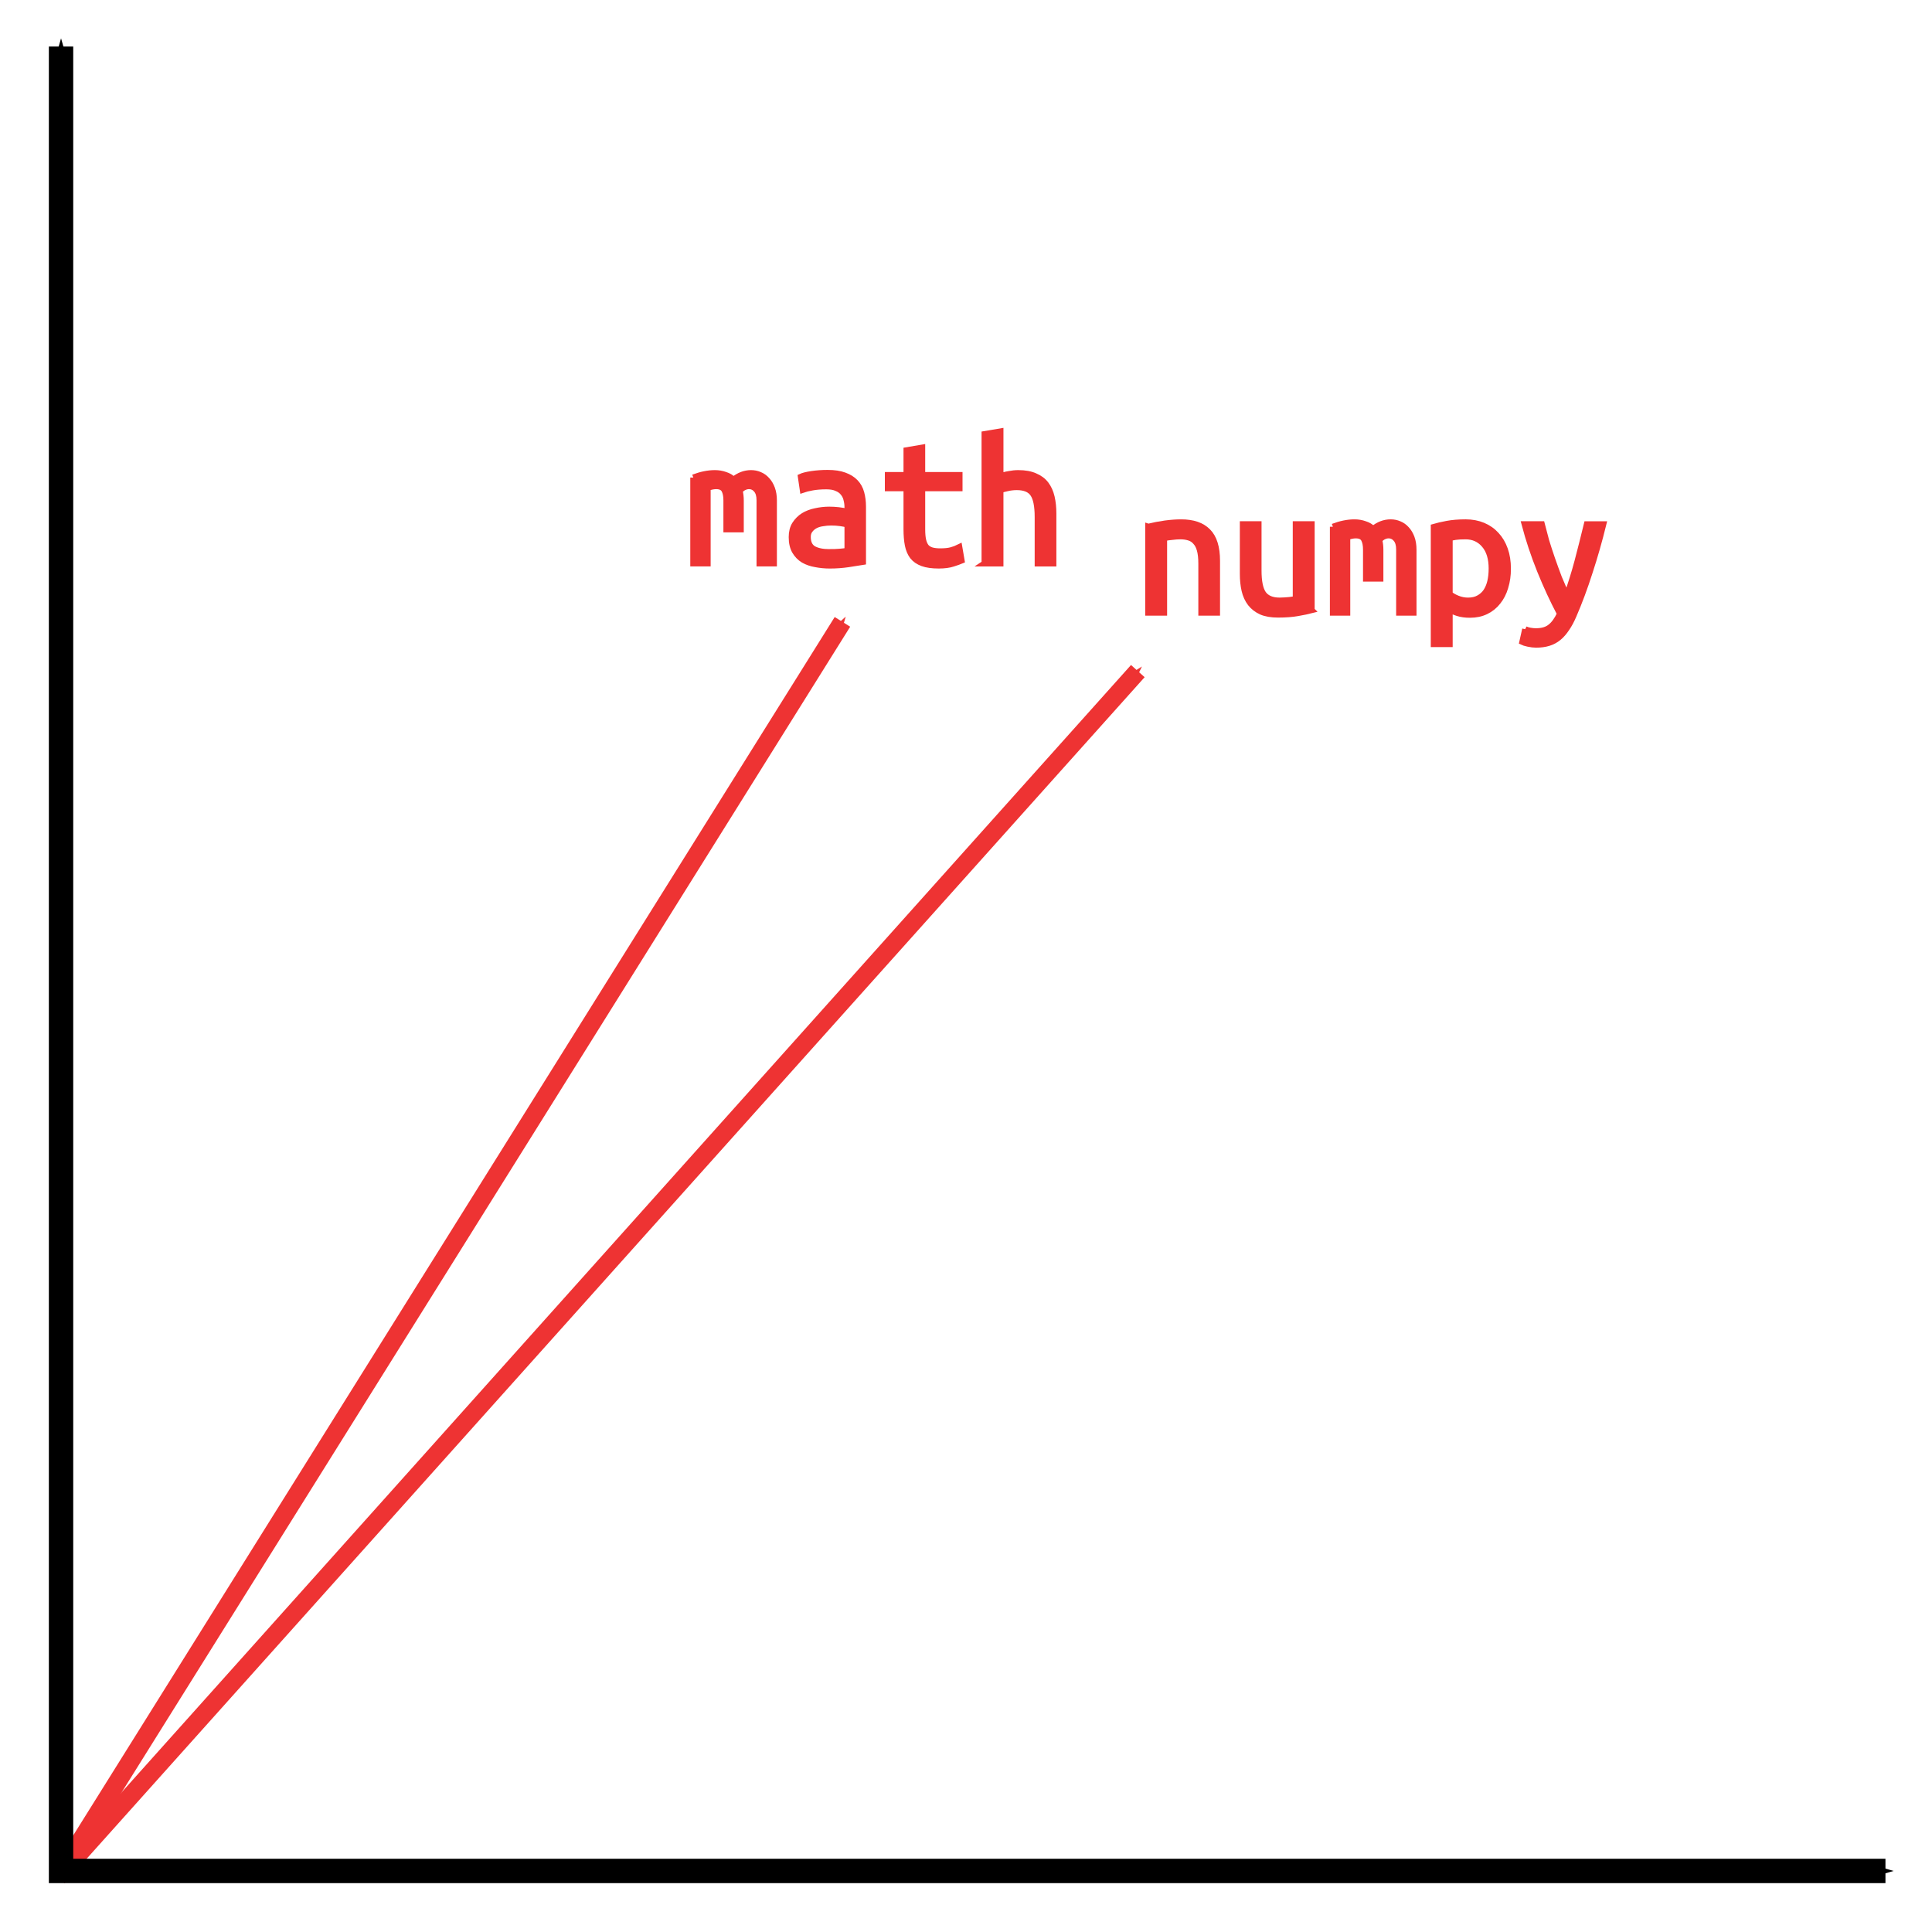 <?xml version="1.0" encoding="UTF-8" standalone="no"?>
<!-- Created with Inkscape (http://www.inkscape.org/) -->

<svg
   xmlns:dc="http://purl.org/dc/elements/1.1/"
   xmlns:cc="http://creativecommons.org/ns#"
   xmlns:rdf="http://www.w3.org/1999/02/22-rdf-syntax-ns#"
   xmlns:svg="http://www.w3.org/2000/svg"
   xmlns="http://www.w3.org/2000/svg"
   xmlns:sodipodi="http://sodipodi.sourceforge.net/DTD/sodipodi-0.dtd"
   xmlns:inkscape="http://www.inkscape.org/namespaces/inkscape"
   width="89.503mm"
   height="89.503mm"
   viewBox="0 0 317.138 317.138"
   id="svg3434"
   version="1.1"
   inkscape:version="0.91 r13725"
   sodipodi:docname="03_word_space.svg"
   inkscape:export-filename="/home/agude/Documents/blog/20160303_py2vec/03_word_space.png"
   inkscape:export-xdpi="100"
   inkscape:export-ydpi="100">
  <defs
     id="defs3436">
    <marker
       inkscape:isstock="true"
       style="overflow:visible"
       id="marker5356"
       refX="0"
       refY="0"
       orient="auto"
       inkscape:stockid="Arrow1Mend">
      <path
         transform="matrix(-0.4,0,0,-0.4,-4,0)"
         style="fill:#3366aa;fill-opacity:1;fill-rule:evenodd;stroke:#3366aa;stroke-width:1pt;stroke-opacity:1"
         d="M 0,0 5,-5 -12.5,0 5,5 0,0 Z"
         id="path5358"
         inkscape:connector-curvature="0" />
    </marker>
    <marker
       inkscape:isstock="true"
       style="overflow:visible"
       id="marker5292"
       refX="0"
       refY="0"
       orient="auto"
       inkscape:stockid="Arrow1Mend">
      <path
         transform="matrix(-0.4,0,0,-0.4,-4,0)"
         style="fill:#ee3333;fill-opacity:1;fill-rule:evenodd;stroke:#ee3333;stroke-width:1pt;stroke-opacity:1"
         d="M 0,0 5,-5 -12.5,0 5,5 0,0 Z"
         id="path5294"
         inkscape:connector-curvature="0" />
    </marker>
    <marker
       inkscape:isstock="true"
       style="overflow:visible"
       id="marker5154"
       refX="0"
       refY="0"
       orient="auto"
       inkscape:stockid="Arrow1Mend">
      <path
         transform="matrix(-0.4,0,0,-0.4,-4,0)"
         style="fill:#3366aa;fill-opacity:1;fill-rule:evenodd;stroke:#3366aa;stroke-width:1pt;stroke-opacity:1"
         d="M 0,0 5,-5 -12.5,0 5,5 0,0 Z"
         id="path5156"
         inkscape:connector-curvature="0" />
    </marker>
    <marker
       inkscape:stockid="Arrow1Mstart"
       orient="auto"
       refY="0"
       refX="0"
       id="marker5090"
       style="overflow:visible"
       inkscape:isstock="true">
      <path
         id="path5092"
         d="M 0,0 5,-5 -12.5,0 5,5 0,0 Z"
         style="fill:#3366aa;fill-opacity:1;fill-rule:evenodd;stroke:#3366aa;stroke-width:1pt;stroke-opacity:1"
         transform="matrix(0.4,0,0,0.4,4,0)"
         inkscape:connector-curvature="0" />
    </marker>
    <marker
       inkscape:stockid="Arrow1Mstart"
       orient="auto"
       refY="0"
       refX="0"
       id="Arrow1Mstart"
       style="overflow:visible"
       inkscape:isstock="true">
      <path
         id="path4284"
         d="M 0,0 5,-5 -12.5,0 5,5 0,0 Z"
         style="fill:#000000;fill-opacity:1;fill-rule:evenodd;stroke:#000000;stroke-width:1pt;stroke-opacity:1"
         transform="matrix(0.4,0,0,0.4,4,0)"
         inkscape:connector-curvature="0" />
    </marker>
    <marker
       inkscape:stockid="Arrow2Lend"
       orient="auto"
       refY="0"
       refX="0"
       id="Arrow2Lend"
       style="overflow:visible"
       inkscape:isstock="true">
      <path
         id="path4299"
         style="fill:#000000;fill-opacity:1;fill-rule:evenodd;stroke:#000000;stroke-width:0.625;stroke-linejoin:round;stroke-opacity:1"
         d="M 8.719,4.034 -2.207,0.016 8.719,-4.002 c -1.745,2.372 -1.735,5.617 -6e-7,8.035 z"
         transform="matrix(-1.1,0,0,-1.1,-1.1,0)"
         inkscape:connector-curvature="0" />
    </marker>
    <marker
       inkscape:stockid="Arrow1Lstart"
       orient="auto"
       refY="0"
       refX="0"
       id="Arrow1Lstart"
       style="overflow:visible"
       inkscape:isstock="true">
      <path
         id="path4278"
         d="M 0,0 5,-5 -12.5,0 5,5 0,0 Z"
         style="fill:#000000;fill-opacity:1;fill-rule:evenodd;stroke:#000000;stroke-width:1pt;stroke-opacity:1"
         transform="matrix(0.8,0,0,0.8,10,0)"
         inkscape:connector-curvature="0" />
    </marker>
    <marker
       inkscape:stockid="Arrow1Mstart"
       orient="auto"
       refY="0"
       refX="0"
       id="Arrow1Mstart-4"
       style="overflow:visible"
       inkscape:isstock="true">
      <path
         inkscape:connector-curvature="0"
         id="path4284-2"
         d="M 0,0 5,-5 -12.5,0 5,5 0,0 Z"
         style="fill:#000000;fill-opacity:1;fill-rule:evenodd;stroke:#000000;stroke-width:1pt;stroke-opacity:1"
         transform="matrix(0.4,0,0,0.4,4,0)" />
    </marker>
    <marker
       inkscape:stockid="Arrow1Mend"
       orient="auto"
       refY="0"
       refX="0"
       id="Arrow1Mend-6"
       style="overflow:visible"
       inkscape:isstock="true"
       inkscape:collect="always">
      <path
         inkscape:connector-curvature="0"
         id="path4287-7"
         d="M 0,0 5,-5 -12.5,0 5,5 0,0 Z"
         style="fill:#000000;fill-opacity:1;fill-rule:evenodd;stroke:#000000;stroke-width:1pt;stroke-opacity:1"
         transform="matrix(-0.4,0,0,-0.4,-4,0)" />
    </marker>
    <marker
       inkscape:stockid="Arrow1Mstart"
       orient="auto"
       refY="0"
       refX="0"
       id="marker5090-1"
       style="overflow:visible"
       inkscape:isstock="true">
      <path
         inkscape:connector-curvature="0"
         id="path5092-5"
         d="M 0,0 5,-5 -12.5,0 5,5 0,0 Z"
         style="fill:#3366aa;fill-opacity:1;fill-rule:evenodd;stroke:#3366aa;stroke-width:1pt;stroke-opacity:1"
         transform="matrix(0.4,0,0,0.4,4,0)" />
    </marker>
    <marker
       inkscape:isstock="true"
       style="overflow:visible"
       id="marker5154-2"
       refX="0"
       refY="0"
       orient="auto"
       inkscape:stockid="Arrow1Mend">
      <path
         inkscape:connector-curvature="0"
         transform="matrix(-0.4,0,0,-0.4,-4,0)"
         style="fill:#3366aa;fill-opacity:1;fill-rule:evenodd;stroke:#3366aa;stroke-width:1pt;stroke-opacity:1"
         d="M 0,0 5,-5 -12.5,0 5,5 0,0 Z"
         id="path5156-5" />
    </marker>
    <marker
       inkscape:isstock="true"
       style="overflow:visible"
       id="marker5356-1"
       refX="0"
       refY="0"
       orient="auto"
       inkscape:stockid="Arrow1Mend">
      <path
         inkscape:connector-curvature="0"
         transform="matrix(-0.4,0,0,-0.4,-4,0)"
         style="fill:#3366aa;fill-opacity:1;fill-rule:evenodd;stroke:#3366aa;stroke-width:1pt;stroke-opacity:1"
         d="M 0,0 5,-5 -12.5,0 5,5 0,0 Z"
         id="path5358-5" />
    </marker>
    <marker
       inkscape:isstock="true"
       style="overflow:visible"
       id="marker5292-7"
       refX="0"
       refY="0"
       orient="auto"
       inkscape:stockid="Arrow1Mend">
      <path
         inkscape:connector-curvature="0"
         transform="matrix(-0.4,0,0,-0.4,-4,0)"
         style="fill:#ee3333;fill-opacity:1;fill-rule:evenodd;stroke:#ee3333;stroke-width:1pt;stroke-opacity:1"
         d="M 0,0 5,-5 -12.5,0 5,5 0,0 Z"
         id="path5294-1" />
    </marker>
  </defs>
  <sodipodi:namedview
     id="base"
     pagecolor="#ffffff"
     bordercolor="#666666"
     borderopacity="1.0"
     inkscape:pageopacity="0.0"
     inkscape:pageshadow="2"
     inkscape:zoom="1.8812907"
     inkscape:cx="-228.10629"
     inkscape:cy="184.44503"
     inkscape:document-units="px"
     inkscape:current-layer="layer1"
     showgrid="false"
     inkscape:window-width="3742"
     inkscape:window-height="2124"
     inkscape:window-x="3938"
     inkscape:window-y="36"
     inkscape:window-maximized="1"
     fit-margin-top="0"
     fit-margin-left="0"
     fit-margin-right="0"
     fit-margin-bottom="0" />
  <g
     inkscape:label="Layer 1"
     inkscape:groupmode="layer"
     id="layer1"
     transform="translate(-396.005,-277.522)">
    <g
       style="font-style:normal;font-weight:normal;font-size:31.25px;line-height:125%;font-family:sans-serif;letter-spacing:0px;word-spacing:0px;fill:#000000;fill-opacity:1;stroke:none;stroke-width:1px;stroke-linecap:butt;stroke-linejoin:miter;stroke-opacity:1"
       id="flowRoot6883" />
    <g
       id="g3574">
      <g
         style="font-style:normal;font-weight:normal;font-size:31.25px;line-height:125%;font-family:sans-serif;letter-spacing:0px;word-spacing:0px;fill:#000000;fill-opacity:1;stroke:none;stroke-width:1px;stroke-linecap:butt;stroke-linejoin:miter;stroke-opacity:1"
         id="text5252-2">
        <path
           d="m 509.814,355.91 q 1.875,-0.719 3.531,-0.719 0.906,0 1.688,0.281 0.812,0.25 1.375,0.812 1.344,-1.094 2.875,-1.094 0.75,0 1.406,0.281 0.688,0.281 1.188,0.844 0.531,0.562 0.844,1.406 0.312,0.844 0.312,1.969 l 0,10.312 -2.344,0 0,-10.375 q 0,-1.125 -0.5,-1.719 -0.5,-0.594 -1.25,-0.594 -0.375,0 -0.781,0.188 -0.406,0.188 -0.75,0.594 0.188,0.719 0.188,1.594 l 0,4.719 -2.344,0 0,-4.75 q 0,-1.094 -0.344,-1.719 -0.344,-0.625 -1.344,-0.625 -0.625,0 -1.406,0.281 l 0,12.406 -2.344,0 0,-14.094 z"
           style="font-style:normal;font-variant:normal;font-weight:normal;font-stretch:normal;font-family:'Ubuntu Mono';-inkscape-font-specification:'Ubuntu Mono';fill:#ee3333;stroke:#ee3333"
           id="path6573" />
        <path
           d="m 532.127,368.16 q 0.969,0 1.719,-0.062 0.781,-0.062 1.281,-0.156 l 0,-4.312 q -0.5,-0.156 -1.219,-0.25 -0.688,-0.094 -1.469,-0.094 -0.719,0 -1.406,0.125 -0.688,0.094 -1.219,0.375 -0.531,0.281 -0.875,0.75 -0.344,0.438 -0.344,1.125 0,1.406 0.938,1.969 0.969,0.531 2.594,0.531 z m -0.25,-13 q 1.625,0 2.719,0.406 1.125,0.406 1.812,1.125 0.688,0.719 0.969,1.75 0.281,1.031 0.281,2.25 l 0,9.062 q -0.906,0.156 -2.406,0.375 -1.469,0.219 -3.031,0.219 -1.188,0 -2.312,-0.219 -1.125,-0.188 -2,-0.688 -0.875,-0.531 -1.406,-1.438 -0.531,-0.906 -0.531,-2.312 0,-1.25 0.531,-2.094 0.562,-0.875 1.406,-1.406 0.875,-0.531 1.969,-0.75 1.125,-0.25 2.25,-0.25 1.531,0 3,0.344 l 0,-0.719 q 0,-0.656 -0.156,-1.25 -0.125,-0.625 -0.531,-1.125 -0.375,-0.5 -1.062,-0.781 -0.656,-0.312 -1.719,-0.312 -1.344,0 -2.344,0.188 -1,0.188 -1.531,0.375 l -0.312,-2.125 q 0.531,-0.25 1.75,-0.438 1.25,-0.188 2.656,-0.188 z"
           style="font-style:normal;font-variant:normal;font-weight:normal;font-stretch:normal;font-family:'Ubuntu Mono';-inkscape-font-specification:'Ubuntu Mono';fill:#ee3333;stroke:#ee3333"
           id="path6575" />
        <path
           d="m 547.377,355.504 6.125,0 0,2.156 -6.125,0 0,6.75 q 0,1.094 0.156,1.781 0.156,0.688 0.5,1.125 0.375,0.406 0.938,0.562 0.562,0.156 1.375,0.156 1.125,0 1.812,-0.188 0.688,-0.188 1.312,-0.5 l 0.375,2.188 q -0.438,0.188 -1.406,0.5 -0.938,0.312 -2.344,0.312 -1.625,0 -2.656,-0.375 -1.031,-0.375 -1.625,-1.125 -0.562,-0.75 -0.781,-1.844 -0.219,-1.125 -0.219,-2.594 l 0,-6.75 -3.062,0 0,-2.156 3.062,0 0,-4.062 2.562,-0.438 0,4.5 z"
           style="font-style:normal;font-variant:normal;font-weight:normal;font-stretch:normal;font-family:'Ubuntu Mono';-inkscape-font-specification:'Ubuntu Mono';fill:#ee3333;stroke:#ee3333"
           id="path6577" />
        <path
           d="m 557.627,370.004 0,-21.219 2.594,-0.438 0,7.375 q 0.625,-0.25 1.406,-0.375 0.781,-0.156 1.531,-0.156 1.656,0 2.75,0.5 1.125,0.469 1.781,1.344 0.656,0.875 0.938,2.094 0.281,1.219 0.281,2.688 l 0,8.188 -2.562,0 0,-7.625 q 0,-2.688 -0.75,-3.781 -0.75,-1.125 -2.688,-1.125 -0.812,0 -1.594,0.188 -0.75,0.156 -1.094,0.312 l 0,12.031 -2.594,0 z"
           style="font-style:normal;font-variant:normal;font-weight:normal;font-stretch:normal;font-family:'Ubuntu Mono';-inkscape-font-specification:'Ubuntu Mono';fill:#ee3333;stroke:#ee3333"
           id="path6579" />
      </g>
      <path
         sodipodi:nodetypes="cc"
         inkscape:connector-curvature="0"
         id="path5284-6"
         d="M 405.498,585.672 534.292,379.601"
         style="fill:#ee3333;fill-rule:evenodd;stroke:#ee3333;stroke-width:3;stroke-linecap:butt;stroke-linejoin:miter;stroke-miterlimit:4;stroke-dasharray:none;stroke-opacity:1;marker-end:url(#marker5292-7)" />
      <g
         style="font-style:normal;font-weight:normal;font-size:31.25px;line-height:125%;font-family:sans-serif;letter-spacing:0px;word-spacing:0px;fill:#000000;fill-opacity:1;stroke:none;stroke-width:1px;stroke-linecap:butt;stroke-linejoin:miter;stroke-opacity:1"
         id="text5252">
        <path
           d="m 584.493,363.992 q 1.406,-0.344 2.781,-0.531 1.406,-0.188 2.625,-0.188 2.906,0 4.375,1.5 1.5,1.5 1.5,4.812 l 0,8.5 -2.562,0 0,-8.031 q 0,-1.406 -0.25,-2.281 -0.25,-0.875 -0.719,-1.344 -0.438,-0.5 -1.094,-0.688 -0.625,-0.188 -1.375,-0.188 -0.625,0 -1.344,0.094 -0.688,0.062 -1.344,0.188 l 0,12.25 -2.594,0 0,-14.094 z"
           style="font-style:normal;font-variant:normal;font-weight:normal;font-stretch:normal;font-family:'Ubuntu Mono';-inkscape-font-specification:'Ubuntu Mono';fill:#ee3333;stroke:#ee3333"
           id="path6582" />
        <path
           d="m 611.306,377.679 q -0.844,0.219 -2.25,0.469 -1.375,0.25 -3.25,0.25 -1.656,0 -2.75,-0.469 -1.094,-0.5 -1.781,-1.375 -0.688,-0.906 -0.969,-2.125 -0.281,-1.219 -0.281,-2.688 l 0,-8.156 2.562,0 0,7.594 q 0,2.688 0.781,3.812 0.812,1.125 2.688,1.125 0.406,0 0.812,-0.031 0.438,-0.031 0.812,-0.062 0.375,-0.062 0.656,-0.094 0.281,-0.062 0.375,-0.094 l 0,-12.25 2.594,0 0,14.094 z"
           style="font-style:normal;font-variant:normal;font-weight:normal;font-stretch:normal;font-family:'Ubuntu Mono';-inkscape-font-specification:'Ubuntu Mono';fill:#ee3333;stroke:#ee3333"
           id="path6584" />
        <path
           d="m 614.806,363.992 q 1.875,-0.719 3.531,-0.719 0.906,0 1.688,0.281 0.812,0.25 1.375,0.812 1.344,-1.094 2.875,-1.094 0.75,0 1.406,0.281 0.688,0.281 1.188,0.844 0.531,0.562 0.844,1.406 0.312,0.844 0.312,1.969 l 0,10.312 -2.344,0 0,-10.375 q 0,-1.125 -0.5,-1.719 -0.5,-0.594 -1.25,-0.594 -0.375,0 -0.781,0.188 -0.406,0.188 -0.75,0.594 0.188,0.719 0.188,1.594 l 0,4.719 -2.344,0 0,-4.75 q 0,-1.094 -0.344,-1.719 -0.344,-0.625 -1.344,-0.625 -0.625,0 -1.406,0.281 l 0,12.406 -2.344,0 0,-14.094 z"
           style="font-style:normal;font-variant:normal;font-weight:normal;font-stretch:normal;font-family:'Ubuntu Mono';-inkscape-font-specification:'Ubuntu Mono';fill:#ee3333;stroke:#ee3333"
           id="path6586" />
        <path
           d="m 640.868,370.867 q 0,-2.531 -1.188,-3.906 -1.188,-1.406 -3.094,-1.406 -1.062,0 -1.688,0.094 -0.594,0.094 -0.938,0.219 l 0,9.156 q 0.438,0.406 1.281,0.75 0.844,0.344 1.75,0.344 1.031,0 1.75,-0.406 0.75,-0.406 1.219,-1.094 0.469,-0.719 0.688,-1.656 0.219,-0.969 0.219,-2.094 z m 2.656,0 q 0,1.656 -0.438,3.062 -0.406,1.375 -1.219,2.375 -0.781,1 -1.938,1.562 -1.156,0.562 -2.625,0.562 -1.156,0 -2.031,-0.281 -0.875,-0.281 -1.312,-0.625 l 0,5.719 -2.594,0 0,-19.219 q 0.844,-0.25 2.156,-0.5 1.344,-0.25 3.062,-0.25 1.562,0 2.844,0.531 1.281,0.531 2.188,1.531 0.906,0.969 1.406,2.375 0.5,1.406 0.5,3.156 z"
           style="font-style:normal;font-variant:normal;font-weight:normal;font-stretch:normal;font-family:'Ubuntu Mono';-inkscape-font-specification:'Ubuntu Mono';fill:#ee3333;stroke:#ee3333"
           id="path6588" />
        <path
           d="m 646.368,380.804 q 0.281,0.156 0.781,0.25 0.531,0.094 0.969,0.094 1.531,0 2.375,-0.688 0.875,-0.656 1.594,-2.188 -1.75,-3.312 -3.281,-7.094 -1.531,-3.812 -2.531,-7.594 l 2.812,0 q 0.312,1.25 0.719,2.719 0.438,1.438 0.969,2.969 0.531,1.531 1.125,3.094 0.625,1.531 1.312,2.938 0.5,-1.438 0.938,-2.844 0.438,-1.406 0.812,-2.812 0.375,-1.438 0.75,-2.906 0.375,-1.5 0.781,-3.156 l 2.688,0 q -1,4.062 -2.25,7.875 -1.219,3.812 -2.625,7.062 -0.531,1.25 -1.156,2.156 -0.594,0.906 -1.312,1.5 -0.719,0.594 -1.625,0.875 -0.906,0.281 -2.062,0.281 -0.594,0 -1.312,-0.156 -0.688,-0.156 -0.938,-0.281 l 0.469,-2.094 z"
           style="font-style:normal;font-variant:normal;font-weight:normal;font-stretch:normal;font-family:'Ubuntu Mono';-inkscape-font-specification:'Ubuntu Mono';fill:#ee3333;stroke:#ee3333"
           id="path6590" />
      </g>
      <path
         inkscape:connector-curvature="0"
         id="path5284"
         d="M 405.498,585.672 582.779,387.682"
         style="fill:#ee3333;fill-rule:evenodd;stroke:#ee3333;stroke-width:3;stroke-linecap:butt;stroke-linejoin:miter;stroke-miterlimit:4;stroke-dasharray:none;stroke-opacity:1;marker-end:url(#marker5292)" />
      <path
         inkscape:connector-curvature="0"
         id="path3472-3"
         d="m 406.026,285.162 0,299.476 299.476,0"
         style="fill:none;fill-rule:evenodd;stroke:#000000;stroke-width:4;stroke-linecap:butt;stroke-linejoin:miter;stroke-miterlimit:4;stroke-dasharray:none;stroke-opacity:1;marker-start:url(#Arrow1Mstart-4);marker-end:url(#Arrow1Mend-6)" />
    </g>
  </g>
</svg>
